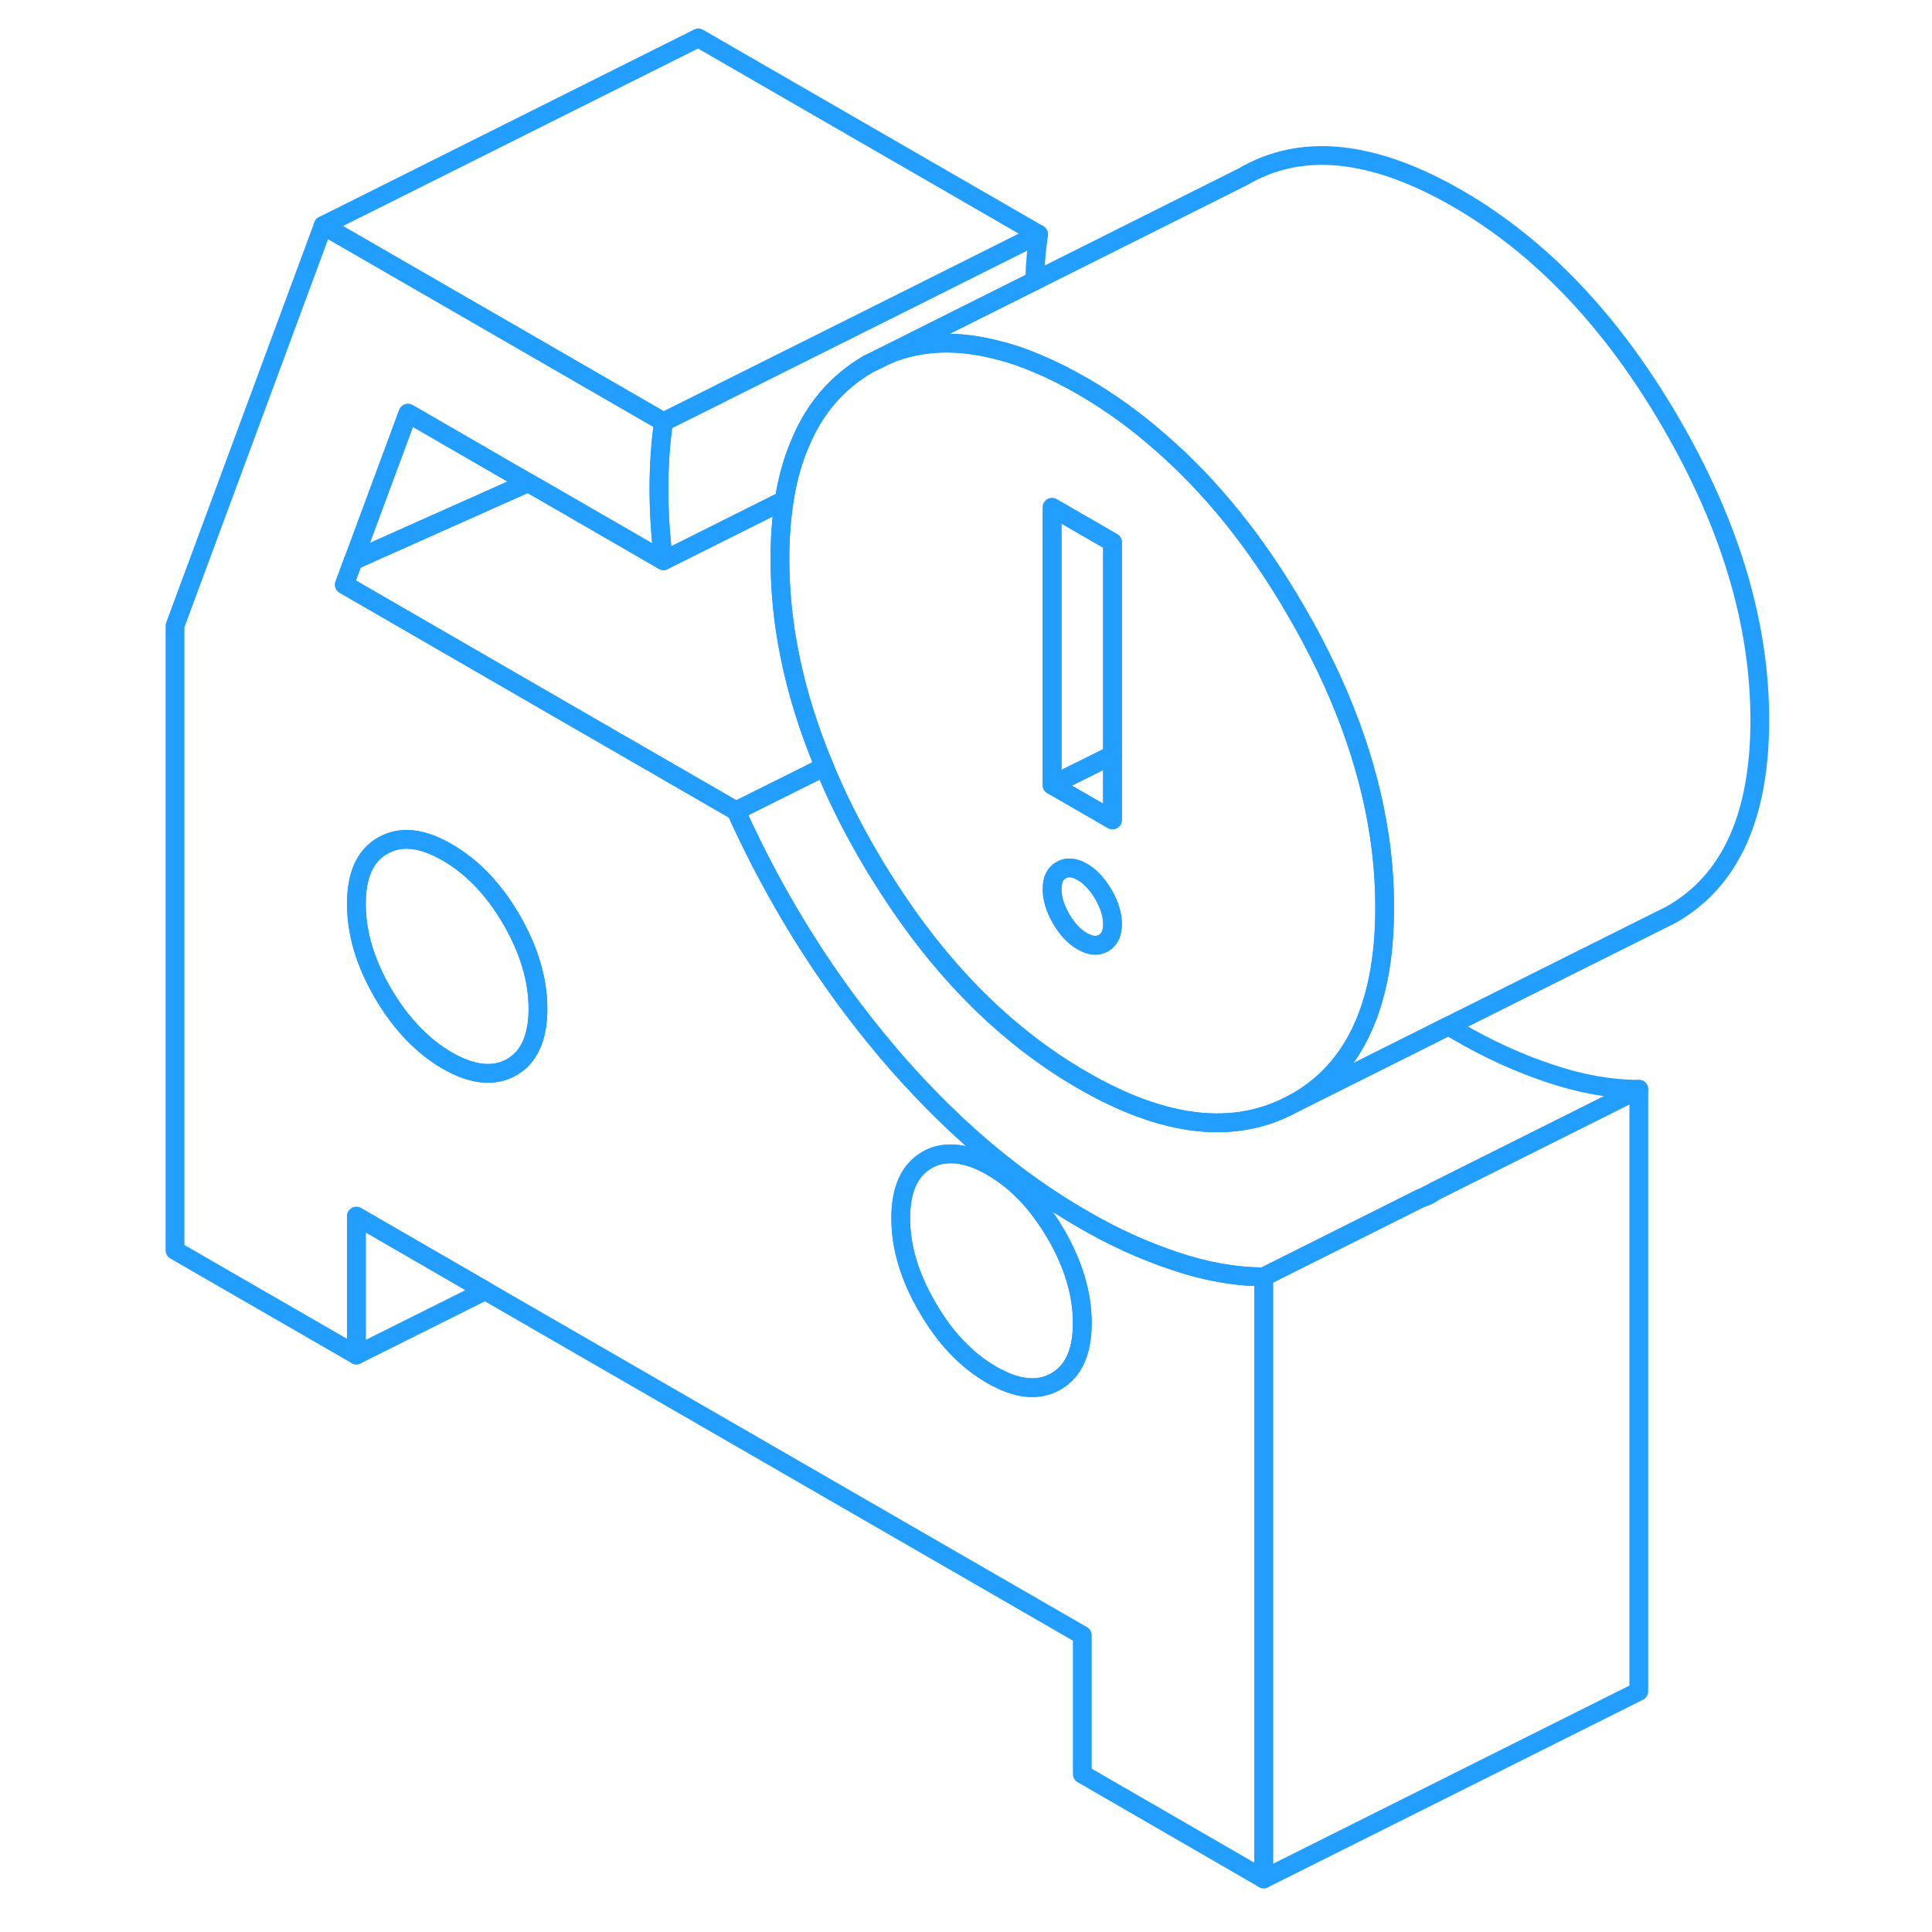 <svg width="48" height="48" viewBox="0 0 90 103" fill="none" xmlns="http://www.w3.org/2000/svg" stroke-width="1px" stroke-linecap="round" stroke-linejoin="round"><path d="M51.2 70.53C51.2 72.08 50.73 73.11 49.79 73.65C48.85 74.19 47.7 74.07 46.36 73.29C45.02 72.52 43.88 71.32 42.94 69.69C41.989 68.07 41.52 66.49 41.52 64.95C41.52 63.41 41.989 62.37 42.94 61.83C43.289 61.63 43.66 61.53 44.07 61.52C44.75 61.48 45.52 61.71 46.36 62.19C47.21 62.68 47.979 63.34 48.669 64.17C49.069 64.66 49.44 65.19 49.79 65.79C50.73 67.41 51.2 68.99 51.2 70.53Z" stroke="#229EFF" stroke-linejoin="round"/><path d="M56.16 67.24C54.52 66.7 52.86 65.95 51.2 64.98C47.49 62.84 44.02 59.87 40.8 56.07C37.57 52.26 34.89 47.98 32.74 43.23L22.83 37.51L11.86 31.17L12.33 29.89H12.34L15.25 22.03L21.65 25.73H21.66L22.83 26.4L28.87 29.89C28.71 28.57 28.63 27.29 28.63 26.05C28.63 24.81 28.71 23.64 28.87 22.51V22.49L24.16 19.77L10.73 12.02L2.83 33.36V66.66L12.5 72.24V64.84L19.37 68.81L51.2 87.18V94.58L60.87 100.17V68.07C59.37 68.07 57.79 67.79 56.16 67.24ZM20.77 56.9C19.83 57.43 18.68 57.31 17.34 56.54C16 55.76 14.86 54.56 13.91 52.94C12.97 51.32 12.5 49.74 12.5 48.19C12.5 46.64 12.97 45.61 13.91 45.08C14.86 44.54 16 44.66 17.34 45.44C18.68 46.21 19.83 47.41 20.77 49.03C21.71 50.66 22.18 52.24 22.18 53.78C22.18 55.32 21.71 56.36 20.77 56.9ZM49.79 73.65C48.85 74.19 47.7 74.07 46.36 73.29C45.02 72.52 43.88 71.32 42.94 69.69C41.99 68.07 41.52 66.49 41.52 64.95C41.52 63.41 41.99 62.37 42.94 61.83C43.29 61.63 43.66 61.53 44.07 61.52C44.75 61.48 45.52 61.71 46.36 62.19C47.21 62.68 47.98 63.34 48.67 64.17C49.07 64.66 49.44 65.19 49.79 65.79C50.73 67.41 51.2 68.99 51.2 70.53C51.2 72.07 50.73 73.11 49.79 73.65Z" stroke="#229EFF" stroke-linejoin="round"/><path d="M22.18 53.78C22.18 55.32 21.71 56.36 20.77 56.9C19.83 57.43 18.68 57.31 17.34 56.54C16 55.76 14.86 54.56 13.91 52.94C12.97 51.32 12.5 49.74 12.5 48.19C12.5 46.64 12.97 45.61 13.91 45.08C14.86 44.54 16 44.66 17.34 45.44C18.68 46.21 19.83 47.41 20.77 49.03C21.71 50.66 22.18 52.24 22.18 53.78Z" stroke="#229EFF" stroke-linejoin="round"/><path d="M80.87 58.07V90.17L60.87 100.17V68.07L69.24 63.88H69.26C69.45 63.82 69.62 63.75 69.79 63.65C69.86 63.61 69.93 63.57 69.99 63.51L80.87 58.07Z" stroke="#229EFF" stroke-linejoin="round"/><path d="M48.87 12.49C48.76 13.3 48.68 14.12 48.66 14.97L44.21 17.2L40.78 18.92L39.75 19.43C38.12 20.39 36.91 21.8 36.15 23.65C35.76 24.55 35.48 25.56 35.31 26.67L28.87 29.89C28.71 28.57 28.63 27.29 28.63 26.05C28.63 24.81 28.71 23.64 28.87 22.51V22.49L31.94 20.96L42 15.93L48.87 12.49Z" stroke="#229EFF" stroke-linejoin="round"/><path d="M67.04 44.6C66.46 40.68 64.98 36.67 62.6 32.58C60.49 28.93 58.07 25.93 55.36 23.58C54.04 22.42 52.66 21.42 51.2 20.58C50.38 20.11 49.59 19.71 48.82 19.39C48.12 19.09 47.44 18.85 46.78 18.69C44.57 18.09 42.57 18.17 40.78 18.92L39.75 19.43C38.12 20.39 36.91 21.8 36.15 23.65C35.76 24.55 35.48 25.56 35.31 26.67C35.16 27.63 35.08 28.67 35.08 29.78C35.08 31.43 35.24 33.1 35.57 34.78C35.96 36.79 36.59 38.82 37.45 40.88C38.09 42.44 38.87 44.01 39.79 45.59C40.06 46.06 40.34 46.52 40.63 46.97C43.61 51.7 47.13 55.23 51.2 57.58C55.6 60.13 59.36 60.54 62.48 58.82C62.52 58.8 62.56 58.78 62.6 58.76C64.81 57.5 66.24 55.43 66.9 52.53C66.93 52.39 66.96 52.26 66.99 52.11C67.21 50.99 67.32 49.75 67.32 48.39C67.32 47.14 67.23 45.87 67.04 44.6ZM52.33 50.28C52 50.46 51.63 50.43 51.2 50.18C50.77 49.94 50.39 49.53 50.07 48.98C49.75 48.42 49.59 47.9 49.59 47.4C49.59 46.9 49.75 46.57 50.07 46.39C50.39 46.2 50.77 46.24 51.2 46.48C51.63 46.73 52 47.13 52.33 47.69C52.65 48.25 52.81 48.77 52.81 49.26C52.81 49.75 52.65 50.1 52.33 50.28ZM52.81 43.71L49.59 41.85V27.05L52.81 28.91V43.71Z" stroke="#229EFF" stroke-linejoin="round"/><path d="M52.81 49.26C52.81 49.76 52.65 50.1 52.33 50.28C52 50.46 51.63 50.43 51.2 50.18C50.77 49.94 50.39 49.53 50.07 48.98C49.75 48.42 49.59 47.9 49.59 47.4C49.59 46.9 49.75 46.57 50.07 46.39C50.39 46.2 50.77 46.24 51.2 46.48C51.63 46.73 52 47.13 52.33 47.69C52.65 48.25 52.81 48.77 52.81 49.26Z" stroke="#229EFF" stroke-linejoin="round"/><path d="M52.81 28.91V40.25L49.59 41.85V27.05L52.81 28.91Z" stroke="#229EFF" stroke-linejoin="round"/><path d="M52.81 40.25V43.71L49.59 41.85L52.81 40.25Z" stroke="#229EFF" stroke-linejoin="round"/><path d="M48.871 12.49L42.001 15.93L31.94 20.95V20.96L28.871 22.49L24.16 19.77L10.73 12.02L30.73 2.02L48.871 12.49Z" stroke="#229EFF" stroke-linejoin="round"/><path d="M87.32 38.39C87.32 43.51 85.75 46.97 82.6 48.76L81.86 49.13L70.73 54.69L69.5 55.31L62.6 58.76C64.81 57.5 66.24 55.43 66.9 52.53C66.93 52.39 66.96 52.26 66.99 52.11C67.21 50.99 67.32 49.75 67.32 48.39C67.32 47.14 67.23 45.87 67.04 44.6C66.46 40.68 64.98 36.67 62.6 32.58C60.49 28.93 58.07 25.93 55.36 23.58C54.04 22.42 52.66 21.42 51.2 20.58C50.38 20.11 49.59 19.71 48.82 19.39C48.12 19.09 47.44 18.85 46.78 18.69C44.57 18.09 42.57 18.17 40.78 18.92L44.21 17.2L48.66 14.98L59.75 9.43C62.87 7.59 66.68 7.98 71.2 10.58C75.66 13.16 79.46 17.16 82.6 22.58C85.75 28 87.32 33.27 87.32 38.39Z" stroke="#229EFF" stroke-linejoin="round"/><path d="M80.87 58.07L69.99 63.51L69.26 63.88H69.24L60.87 68.07C59.37 68.07 57.79 67.79 56.16 67.24C54.52 66.7 52.86 65.95 51.2 64.98C47.49 62.84 44.02 59.87 40.8 56.07C37.57 52.26 34.89 47.98 32.74 43.23L33.78 42.71L37.45 40.88C38.09 42.44 38.87 44.01 39.79 45.59C40.06 46.06 40.34 46.52 40.63 46.97C43.61 51.7 47.13 55.23 51.2 57.58C55.6 60.13 59.36 60.54 62.48 58.82C62.52 58.8 62.56 58.78 62.6 58.76L69.5 55.31L70.73 54.69C70.88 54.8 71.04 54.89 71.2 54.98C72.86 55.95 74.52 56.7 76.16 57.24C77.79 57.79 79.37 58.07 80.87 58.07Z" stroke="#229EFF" stroke-linejoin="round"/><path d="M19.37 68.81L12.5 72.24V64.84L19.37 68.81Z" stroke="#229EFF" stroke-linejoin="round"/><path d="M37.45 40.88L33.78 42.71L32.74 43.23L22.83 37.51L11.86 31.17L12.33 29.89H12.341L21.651 25.73H21.66L22.83 26.4L28.87 29.89L35.31 26.67C35.16 27.63 35.08 28.67 35.08 29.78C35.08 31.43 35.24 33.1 35.57 34.78C35.96 36.79 36.59 38.82 37.45 40.88Z" stroke="#229EFF" stroke-linejoin="round"/><path d="M21.65 25.73L12.34 29.88L15.25 22.03L21.65 25.73Z" stroke="#229EFF" stroke-linejoin="round"/></svg>